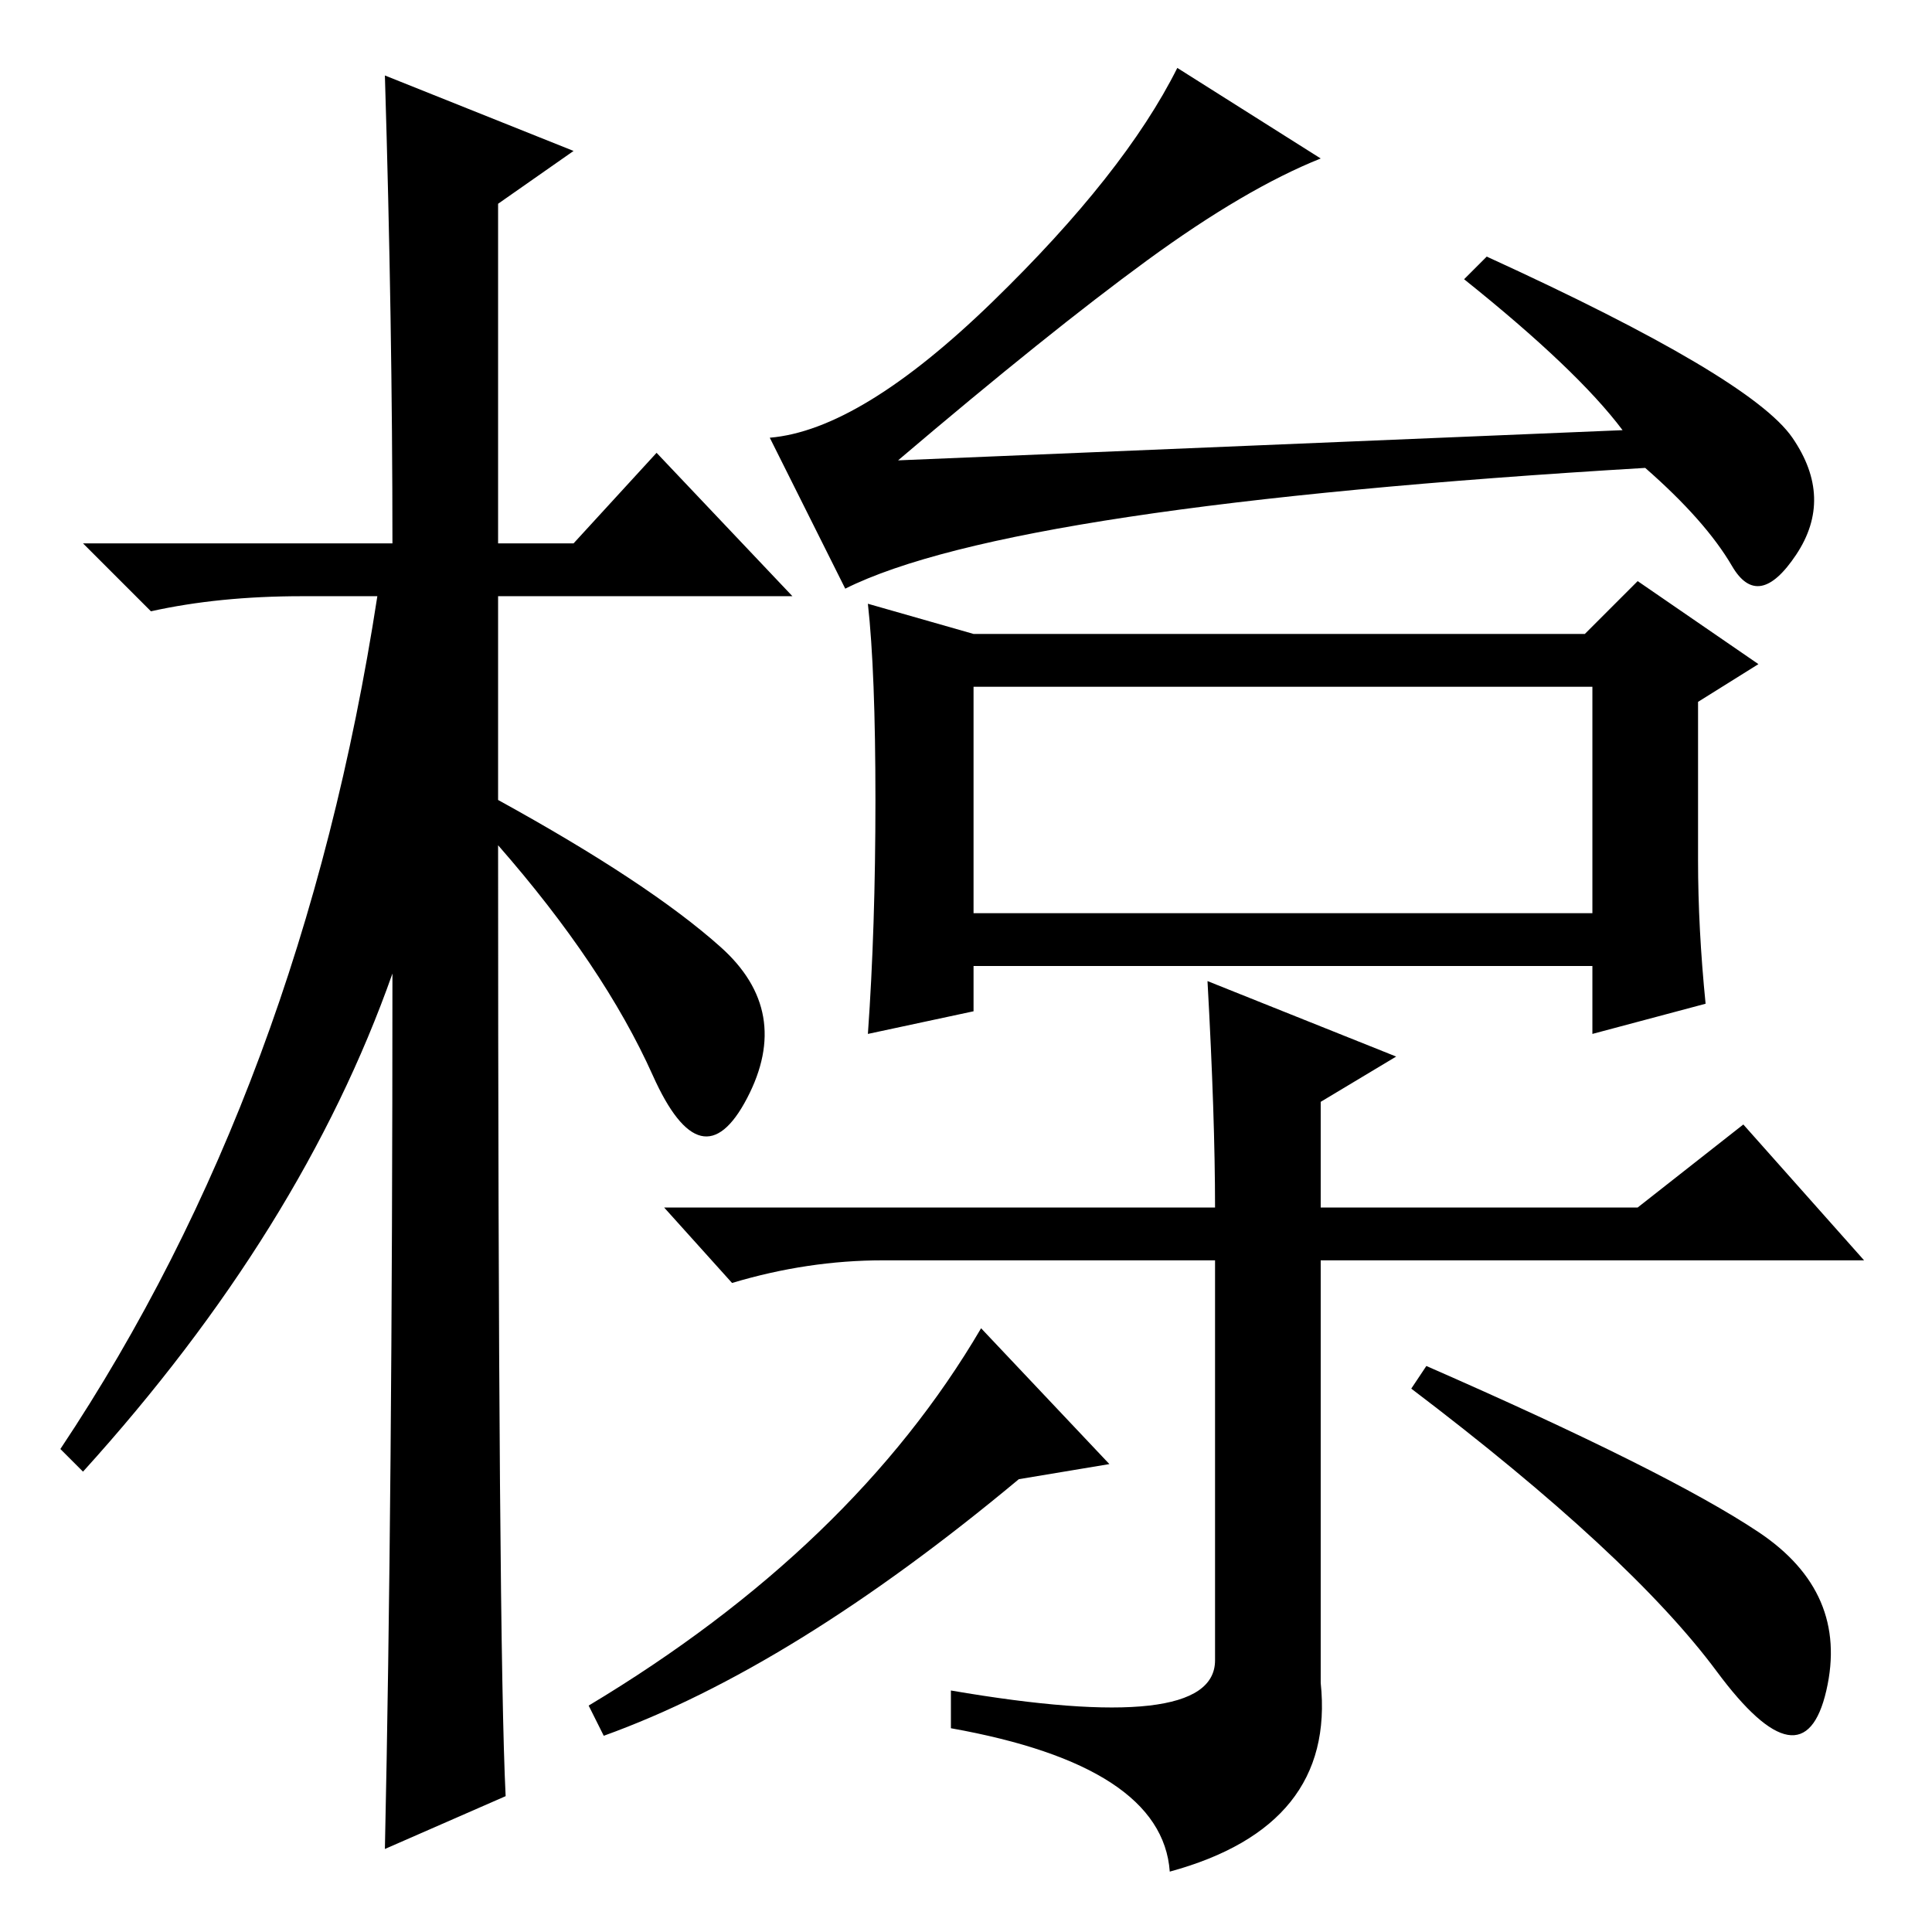 <?xml version="1.0" standalone="no"?>
<!DOCTYPE svg PUBLIC "-//W3C//DTD SVG 1.1//EN" "http://www.w3.org/Graphics/SVG/1.1/DTD/svg11.dtd" >
<svg xmlns="http://www.w3.org/2000/svg" xmlns:xlink="http://www.w3.org/1999/xlink" version="1.1" viewBox="0 -36 256 256">
  <g transform="matrix(1 0 0 -1 0 220)">
   <path fill="currentColor"
d="M67 18l-16 -7q1 46 1 116q-12 -34 -41 -66l-3 3q32 48 42 113h-10q-11 0 -20 -2l-9 9h41q0 29 -1 62l25 -10l-10 -7v-45h10l11 12l18 -19h-39v-27q20 -11 29.5 -19.5t3.5 -20t-12.5 3t-20.5 30.5q0 -106 1 -126zM129 135h82v30h-82v-30zM129 172h81l7 7l16 -11l-8 -5v-21
q0 -9 1 -19l-15 -4v9h-82v-6l-14 -3q1 14 1 31t-1 26zM112 178l-10 20q12 1 29.5 18t24.5 31l19 -12q-10 -4 -23 -13.5t-33 -26.5l96 4q-6 8 -21 20l3 3q35 -16 40.5 -24t0.5 -15.5t-8.5 -1.5t-11.5 13q-84 -5 -106 -16zM160 126l25 -10l-10 -6v-14h42l14 11l16 -18h-72v-56
q2 -19 -20 -25q-1 14 -29 19v5q35 -6 35 4v53h-44q-10 0 -20 -3l-9 10h73q0 12 -1 30zM78 30q35 21 52 50l17 -18l-12 -2q-30 -25 -55 -34zM189 75q32 -14 44 -22t9 -21t-14.5 2.5t-40.5 37.5z" />
  </g>

</svg>
